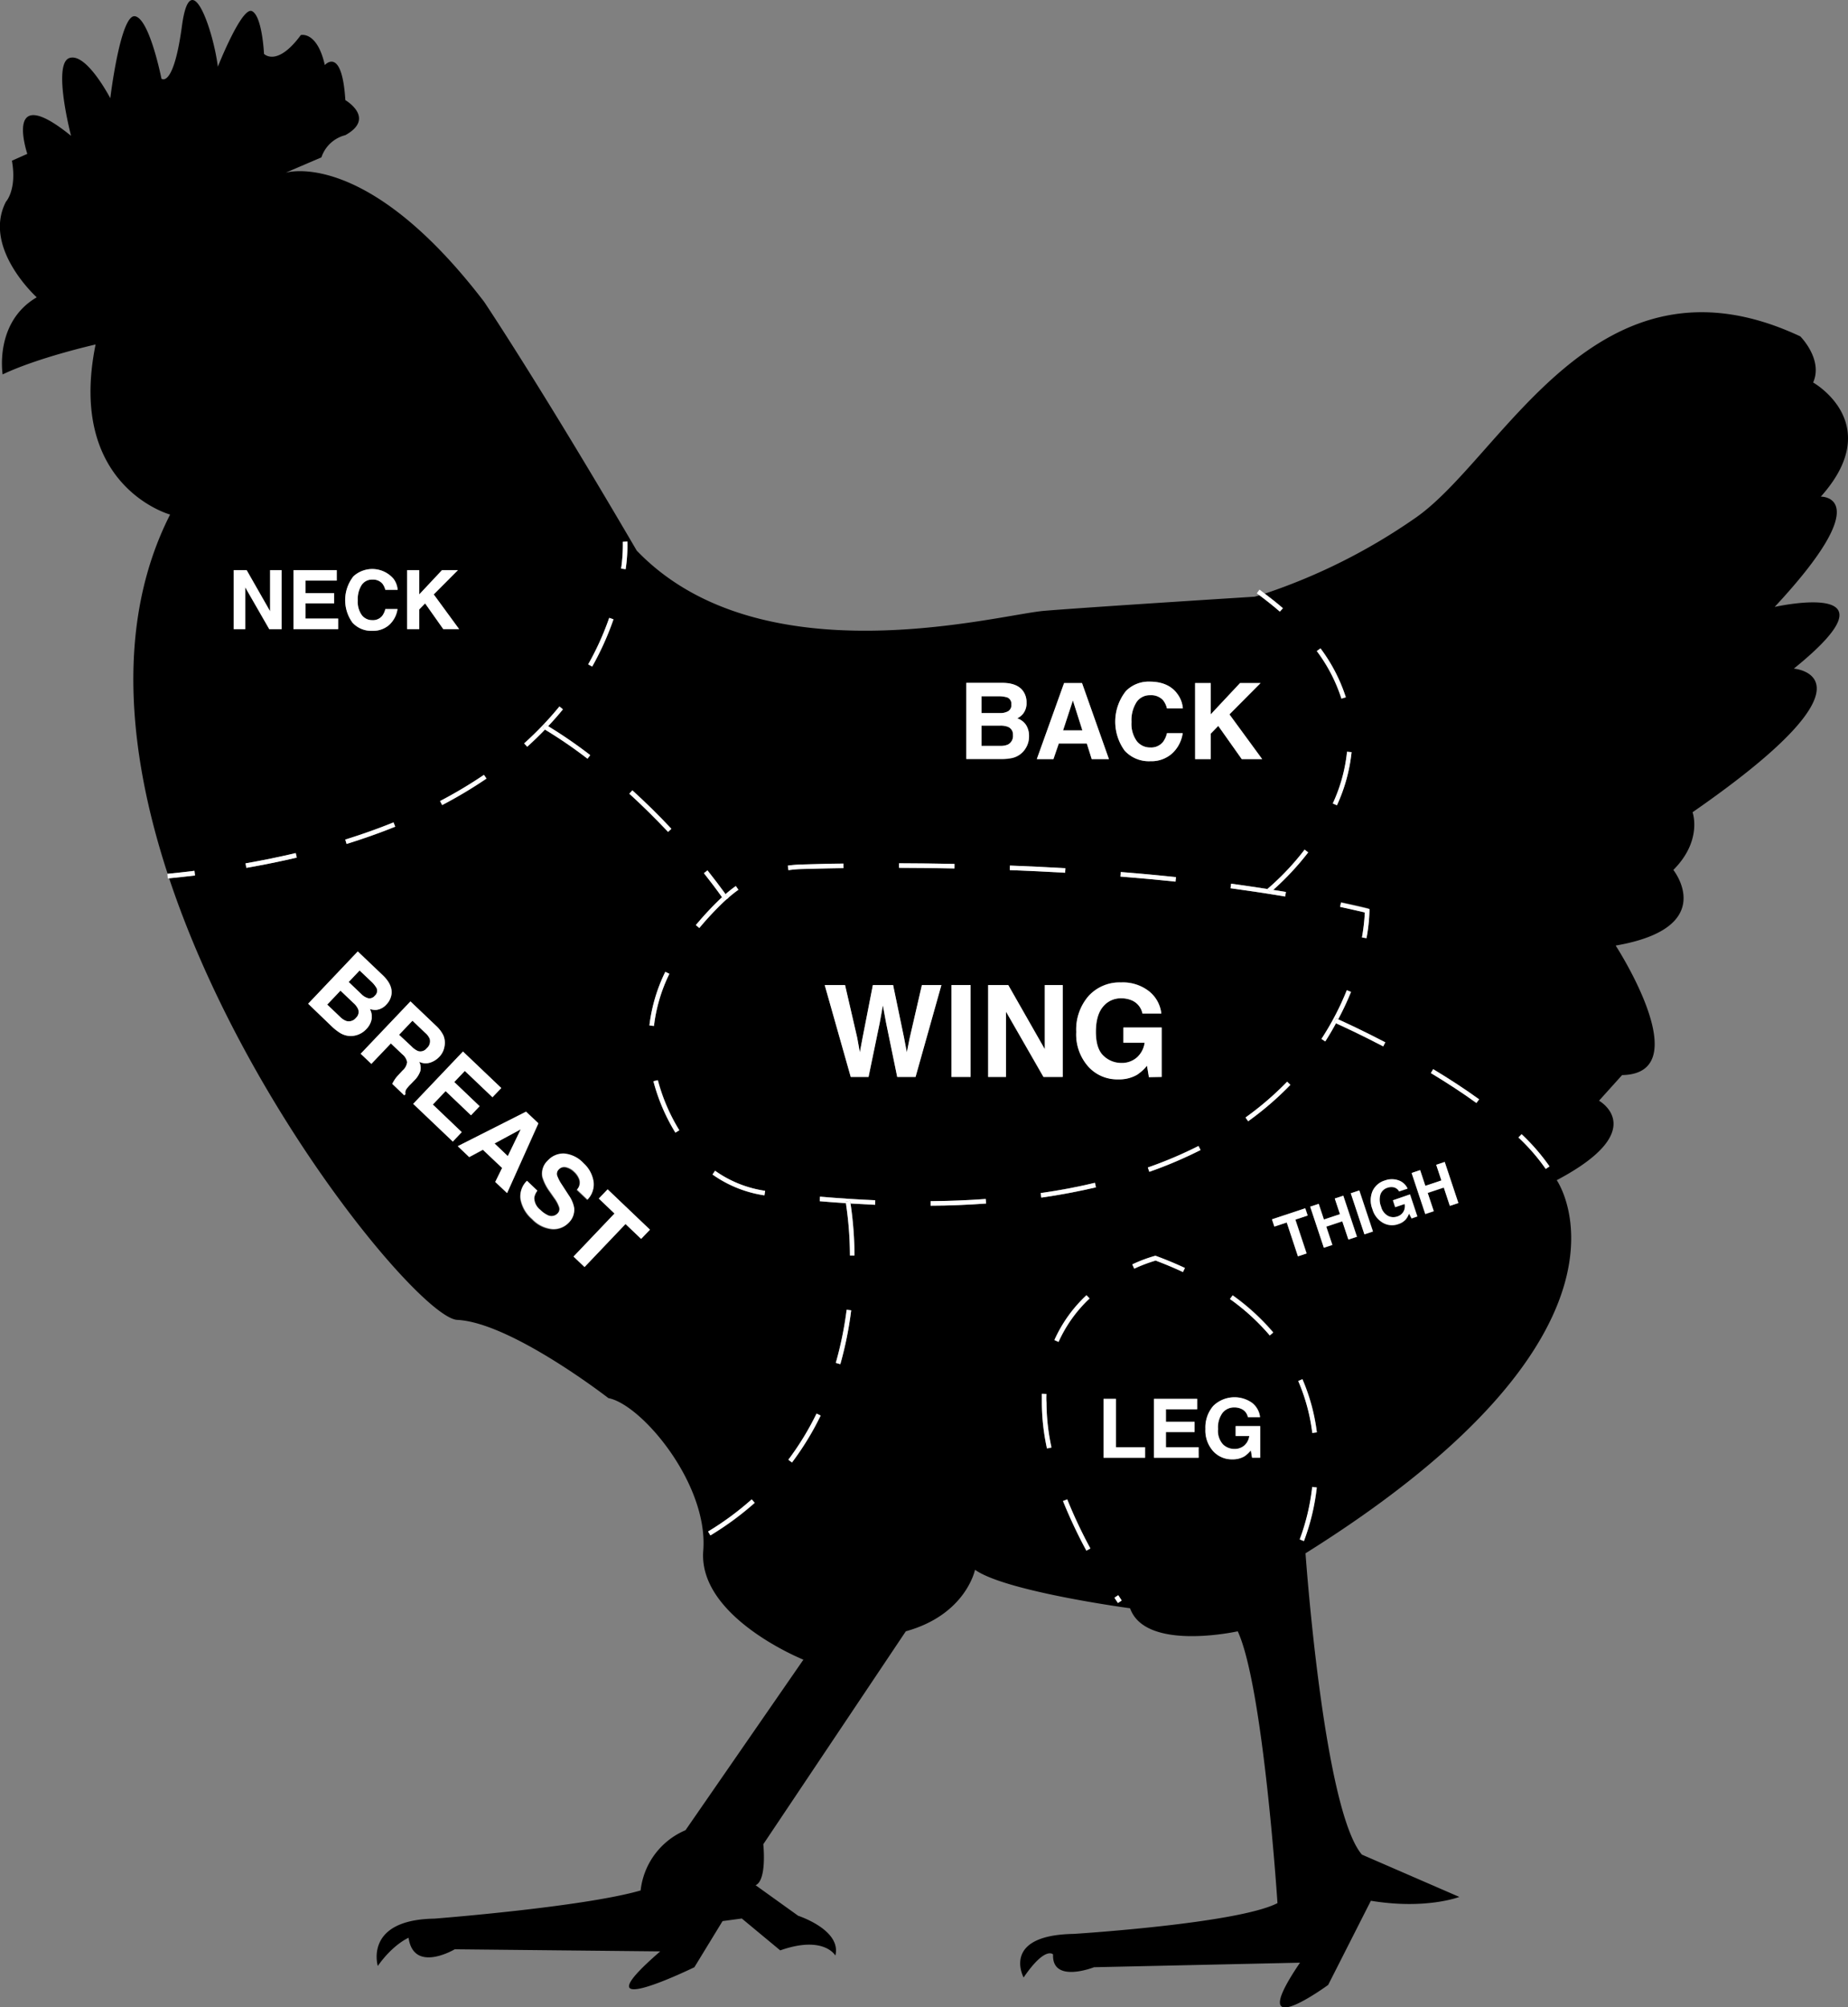 <svg xmlns="http://www.w3.org/2000/svg" viewBox="0 0 405.99 440.8"><rect x="0" y="0" width="405.99" height="440.8" fill="#808080" stroke="none"/><defs><style>.cls-1{fill:#fff;}</style></defs><g id="Layer_2" data-name="Layer 2"><g id="Layer_8" data-name="Layer 8"><path d="M221.51,156.17a1.56,1.56,0,0,0,.68-1.46,1.51,1.51,0,0,0-.9-1.55,6.56,6.56,0,0,0-2-.26h-3.67v3.69h4.1A3.39,3.39,0,0,0,221.51,156.17Z"/><path d="M222.54,161.42a1.79,1.79,0,0,0-1.07-1.79,4.38,4.38,0,0,0-1.69-.28h-4.16v4.45h4.1a4.08,4.08,0,0,0,1.71-.29A2.11,2.11,0,0,0,222.54,161.42Z"/><polygon points="111.53 253.88 114.4 248 108.62 251.11 111.53 253.88"/><path d="M93.74,230.19a2,2,0,0,0,.64-2.07,3.54,3.54,0,0,0-1-1.31l-2.79-2.66-2.94,3.09,2.72,2.59a4.35,4.35,0,0,0,1.39,1A1.78,1.78,0,0,0,93.74,230.19Z"/><path d="M77.66,220.27l-2.86-2.72-2.91,3.06,2.82,2.69a3.72,3.72,0,0,0,1.37.91,2,2,0,0,0,2.13-.7,1.72,1.72,0,0,0,.43-1.94A4,4,0,0,0,77.66,220.27Z"/><path d="M82.36,218.66a1.43,1.43,0,0,0,.39-1.66,6.38,6.38,0,0,0-1.2-1.48L79,213.12l-2.41,2.53,2.82,2.68a3.3,3.3,0,0,0,1.51.89A1.48,1.48,0,0,0,82.36,218.66Z"/><polygon points="235.71 153.82 233.55 160.39 237.79 160.39 235.71 153.82"/><path d="M389.88,133.28c22.81-24.5,10.14-24.22,10.14-24.22C414.38,93,398.33,84,398.33,84c2.25-5.06-2.82-10.13-2.82-10.13-45.05-21.12-65.32,26.75-84.75,40a130,130,0,0,1-32.9,16.5c1.39,1.06,2.74,2.13,4,3.21l-.66.75c-1.39-1.21-2.91-2.42-4.5-3.6-.72.22-1.11.31-1.11.31s-36,2.26-46.18,3.1-62.22,15.21-89.53-13.23c-21.4-36.6-33.51-54.62-33.51-54.62-26-34-43.64-28.35-43.64-28.35l7.88-3.38a7.46,7.46,0,0,1,5.26-4.88c6.76-3.75,0-7.69,0-7.69-.75-12-4.51-7.7-4.51-7.7C69.66,6.76,66.09,7.7,66.09,7.7,60.83,14.83,58,11.83,58,11.83s-.38-8.26-2.63-9.38-7.51,12.2-7.51,12.2c-.94-7.7-6-22.9-7.88-9s-4.51,11.63-4.51,11.63S32.87,4.14,29.67,3.57s-5.44,18-5.44,18-5.26-10.13-9-8.82.38,17.08.38,17.08C.58,17.65,6,33.79,6,33.79l-3.38,1.5c1.13,6.39-1.31,9-1.31,9-5.26,10.14,6.76,21,6.76,21C-1.3,70.77.58,82.22.58,82.22,8.46,78.47,21,75.65,21,75.65,14.66,106.81,37.37,113,37.37,113c-11.91,23.42-9.4,51.79-.54,78.88,2-.19,4-.41,5.89-.65l.12,1c-1.86.22-3.78.43-5.69.62,16.86,50.67,55.61,96.6,63.29,97,11.82.57,33.22,17.18,33.22,17.18,7.32,1.41,22,18.86,20.84,33.51s22,23.93,22,23.93l-25.9,37.45a16.31,16.31,0,0,0-9.86,13.23c-12.67,3.66-45.33,6.19-45.33,6.19C79.89,421.59,83,431.73,83,431.73c3.38-4.79,6.76-6.19,6.76-6.19,1.13,7.88,10.14,2.53,10.14,2.53l45.15.46c-19,16.41,7.5,3.48,7.5,3.48l6.19-10.13,4.23-.57,8.44,7c9.58-3.38,12.11,1.13,12.11,1.13,1.41-5.63-8.17-8.73-8.17-8.73L166,414c2.54-1.12,1.69-9,1.69-9L199,358.24c13.23-3.66,15.2-13.51,15.2-13.51,6.76,4.79,34.07,8.45,34.07,8.45,3.38,9.57,23.65,5.06,23.65,5.06,5.63,12.11,8.73,59.69,8.73,59.69-8.73,4.51-44.77,6.76-44.77,6.76-16.05.28-11,9.57-11,9.57,4.79-7,6.47-5.06,6.47-5.06-.28,6.47,9,2.81,9,2.81l45.25-1c-12.76,18.77,6.19,4.88,6.19,4.88l9.38-18.48c12.12,2,19.43-.84,19.43-.84l-21.4-9.29c-8.45-9.86-12.39-66.17-12.39-66.17,78.28-49,55.19-81.94,55.19-81.94,20.83-11,9.29-17.45,9.29-17.45l5.07-5.63c16.89-.28-1.41-28.44-1.41-28.44,22.81-3.94,12.67-16.61,12.67-16.61,6.48-6.48,4.22-12.67,4.22-12.67,43.08-29.85,22.25-31.54,22.25-31.54C418.88,126.8,389.88,133.28,389.88,133.28ZM304.34,228.9l-.46.89c-5.15-2.69-9.12-4.5-10.37-5.06-.75,1.35-1.52,2.67-2.36,4l-.84-.55a61.35,61.35,0,0,0,5.57-10.69l.93.37a61.17,61.17,0,0,1-2.82,6C295.35,224.46,299.28,226.26,304.34,228.9Zm-3.49-29.3v.4a37.63,37.63,0,0,1-.65,6l-1-.17a41.77,41.77,0,0,0,.63-5.48c-1.77-.42-3.6-.83-5.44-1.23l.21-1c2,.42,4,.86,5.86,1.32Zm-3.92-34.43a36.91,36.91,0,0,1-3.22,11.68l-.91-.41a35.57,35.57,0,0,0,3.13-11.36Zm-6.83-22.79a36.7,36.7,0,0,1,5.57,10.75l-1,.29A35.41,35.41,0,0,0,289.29,143Zm-3.49,44.18.79.61a61.24,61.24,0,0,1-7.7,8.25l2.82.46-.17,1c-3.86-.65-7.9-1.26-12-1.82l.13-1q4.07.56,8,1.17l0,0A57.44,57.44,0,0,0,286.61,186.56Zm-3.12,51.69a68.92,68.92,0,0,1-9.28,8l-.58-.81a68.24,68.24,0,0,0,9.15-7.87ZM262.55,150H266v6.88l6.44-6.88h4.51l-6.84,6.88,7.19,9.82H272.8l-5.16-7.29L266,161.12v5.58h-3.43Zm-15.19,1.75a7,7,0,0,1,5.19-2.06c2.8,0,4.86.92,6.16,2.76a6,6,0,0,1,1.15,3.12h-3.49a4.61,4.61,0,0,0-.87-1.82,3.55,3.55,0,0,0-2.82-1.08,3.49,3.49,0,0,0-3,1.53,7.38,7.38,0,0,0-1.1,4.34,6.49,6.49,0,0,0,1.16,4.21,3.69,3.69,0,0,0,2.95,1.4,3.37,3.37,0,0,0,2.8-1.2,5.09,5.09,0,0,0,.88-1.94h3.46a7.49,7.49,0,0,1-2.31,4.44,6.81,6.81,0,0,1-4.78,1.71,7.19,7.19,0,0,1-5.66-2.31,10.82,10.82,0,0,1,.28-13.1ZM249.79,236a7.78,7.78,0,0,1-4.11,1,8.54,8.54,0,0,1-6.57-2.78,10.61,10.61,0,0,1-2.67-7.64,11.24,11.24,0,0,1,2.69-7.86,9.21,9.21,0,0,1,7.14-3,9.34,9.34,0,0,1,6.18,1.95,7.24,7.24,0,0,1,2.68,4.87H251a4,4,0,0,0-2.34-2.89,5.82,5.82,0,0,0-2.32-.45,5,5,0,0,0-4,1.84c-1,1.23-1.57,3.07-1.57,5.54s.57,4.24,1.7,5.27a5.58,5.58,0,0,0,3.86,1.55,5,5,0,0,0,3.48-1.23,5.33,5.33,0,0,0,1.67-3.21h-4.67v-3.37h8.41V236.5h-2.8L252,234A9.52,9.52,0,0,1,249.79,236Zm4,39.8.15,0,.14.05c2.17.8,4.28,1.68,6.27,2.61l-.43.9c-1.92-.89-4-1.74-6-2.52a32.8,32.8,0,0,0-4.7,1.78l-.41-.91A31.12,31.12,0,0,1,253.78,275.81Zm-7.64-83.31.08-1c4.12.33,8.2.7,12.13,1.12l-.1,1C254.33,193.2,250.25,192.82,246.14,192.5ZM233.77,150h3.94l5.91,16.7h-3.78l-1.08-3.43h-6.15l-1.15,3.43h-3.65Zm.29,40.66-.06,1c-4-.23-8.07-.43-12.16-.58l0-1C226,190.23,230.07,190.43,234.06,190.66ZM212.29,150h8.11q3.07.06,4.35,1.78a4.19,4.19,0,0,1,.77,2.55,3.7,3.7,0,0,1-.77,2.46,3.9,3.9,0,0,1-1.27,1,3.75,3.75,0,0,1,1.94,1.47,4.45,4.45,0,0,1,.65,2.45,4.83,4.83,0,0,1-.75,2.66,4.53,4.53,0,0,1-1.19,1.31,4.63,4.63,0,0,1-1.9.84,11.76,11.76,0,0,1-2.37.23h-7.57Zm.94,66.32V236.5H209V216.32Zm-15.72-26.74c4.06,0,8.16.06,12.19.14l0,1c-4-.08-8.12-.13-12.17-.14Zm-58.59-16c2.94,2.67,5.83,5.51,8.58,8.45l-.73.68c-2.73-2.91-5.6-5.74-8.52-8.39Zm8.14,40.29a35.43,35.43,0,0,0-3.39,11.46l-1-.12a36.47,36.47,0,0,1,3.49-11.77Zm-10.23-94.91,1-.05a34.93,34.93,0,0,1-.38,6.07l-1-.13A35.68,35.68,0,0,0,136.83,118.93Zm-3,16.76.94.33a63.3,63.3,0,0,1-4.68,10.37l-.88-.49A61.8,61.8,0,0,0,133.84,135.69ZM122.9,155.14l.77.63c-1,1.26-2.11,2.49-3.25,3.7a101,101,0,0,1,9.25,6.36l-.6.79a99.81,99.81,0,0,0-9.35-6.4q-1.86,1.93-3.9,3.77l-.67-.74A72.88,72.88,0,0,0,122.9,155.14Zm-16,15.84a100.24,100.24,0,0,1-9.74,5.82l-.46-.89a98.14,98.14,0,0,0,9.64-5.75ZM89.44,125.21H92.1v5.33l5-5.33h3.5l-5.31,5.33,5.58,7.63H97.39l-4-5.67-1.29,1.33v4.34H89.44Zm-11.79,1.35a6.15,6.15,0,0,1,8.81.55,4.69,4.69,0,0,1,.9,2.42H84.65a3.63,3.63,0,0,0-.68-1.41,2.75,2.75,0,0,0-2.19-.84,2.71,2.71,0,0,0-2.33,1.19,5.76,5.76,0,0,0-.85,3.37,5,5,0,0,0,.9,3.26,2.84,2.84,0,0,0,2.29,1.09,2.62,2.62,0,0,0,2.17-.93,4,4,0,0,0,.69-1.51h2.68a5.86,5.86,0,0,1-1.79,3.45,5.32,5.32,0,0,1-3.71,1.33,5.58,5.58,0,0,1-4.4-1.8,8.43,8.43,0,0,1,.22-10.17Zm9.18,55c-3.4,1.37-7,2.64-10.69,3.79l-.29-1c3.67-1.14,7.24-2.41,10.6-3.77ZM64.47,125.21H74v2.29H67.11v2.75h6.3v2.25h-6.3v3.34h7.18v2.33H64.47Zm-10.6,13H51.35v-13h2.84l5.15,9v-9h2.53v13H59.16L53.87,129Zm.25,52.4-.18-1c3.78-.66,7.5-1.42,11-2.26l.23,1C61.65,189.15,57.91,189.91,54.12,190.57Zm22.42,36.87a4.44,4.44,0,0,1-1.86-.66,11.59,11.59,0,0,1-1.78-1.4l-5.2-5,10.93-11.48,5.58,5.31q2.08,2,1.83,4.07a4,4,0,0,1-1.14,2.26,3.56,3.56,0,0,1-2.14,1.19,3.8,3.8,0,0,1-1.5-.18,3.51,3.51,0,0,1,.37,2.28A4.21,4.21,0,0,1,80.47,226a4.64,4.64,0,0,1-2.25,1.34A4.35,4.35,0,0,1,76.54,227.44Zm12.74,11.74a1.34,1.34,0,0,0-.19,1.07l-.27.28L86.18,238c.17-.32.31-.58.43-.76a6.74,6.74,0,0,1,.84-1.09l1-1.08a2.85,2.85,0,0,0,1-1.85,2.92,2.92,0,0,0-1.09-1.74l-2.48-2.36-4.29,4.5-2.34-2.23,10.93-11.48,5.63,5.36a7.29,7.29,0,0,1,1.58,2.06,4.13,4.13,0,0,1,.34,1.86,5.11,5.11,0,0,1-.33,1.53,4.31,4.31,0,0,1-.93,1.41,4.77,4.77,0,0,1-1.95,1.22,3.22,3.22,0,0,1-2.42-.18,3,3,0,0,1,.26,2A5.31,5.31,0,0,1,91,237.28l-.74.77A8.49,8.49,0,0,0,89.28,239.18Zm10.2,11.5-8.71-8.28,10.94-11.49,8.42,8-1.94,2-6.07-5.78-2.32,2.44,5.57,5.31-1.89,2-5.58-5.31-2.81,2.95,6.35,6.06Zm9.33,8.89,1.51-3.07-4.23-4-3,1.61-2.51-2.39,15-7.58,2.71,2.58L111.41,262ZM121.24,270a7,7,0,0,1-4.39-2.19,7.57,7.57,0,0,1-2.55-4.39,4.68,4.68,0,0,1,1.39-4l2.29,2.18a3.29,3.29,0,0,0-.69,1.59,3.39,3.39,0,0,0,1.33,2.61,5.72,5.72,0,0,0,1.55,1.13,1.85,1.85,0,0,0,2.28-.38,1.36,1.36,0,0,0,.34-1.35,7.22,7.22,0,0,0-1.06-2l-1-1.43a10.48,10.48,0,0,1-1.64-3.24,3.87,3.87,0,0,1,1.2-3.59,4.6,4.6,0,0,1,3.57-1.5,6.59,6.59,0,0,1,4.26,2.12,6.9,6.9,0,0,1,2.18,3.91,4.71,4.71,0,0,1-1.31,4.07l-2.31-2.19a2.27,2.27,0,0,0,.5-2.33,4.13,4.13,0,0,0-1.12-1.62,3.66,3.66,0,0,0-1.84-1,1.63,1.63,0,0,0-1.54.52,1.37,1.37,0,0,0-.33,1.44,8.89,8.89,0,0,0,1,1.9l1.53,2.36a7,7,0,0,1,1.17,2.7,3.89,3.89,0,0,1-1.21,3.33A4.59,4.59,0,0,1,121.24,270Zm19.61,2.08-3.43-3.27-9,9.45-2.42-2.3,9-9.45-3.45-3.29,1.94-2,9.3,8.86Zm7.53-23.33a41.58,41.58,0,0,1-4.83-11.29l1-.25a41,41,0,0,0,4.72,11Zm5.26-44.94-.77-.64a69.33,69.33,0,0,1,5.76-6.13c-1.3-1.79-2.65-3.57-4-5.3l.78-.62c1.37,1.71,2.71,3.48,4,5.26a26.11,26.11,0,0,1,2.26-1.79l.57.82a25.33,25.33,0,0,0-2.24,1.78l0,0-.46.33a2.29,2.29,0,0,0-.23.21A67.54,67.54,0,0,0,153.64,203.79Zm2.43,133.39-.51-.86a64.74,64.74,0,0,0,9.58-7l.66.75A65.71,65.71,0,0,1,156.07,337.18Zm11.87-74.68a26.4,26.4,0,0,1-11.41-4.58l.58-.82a25.28,25.28,0,0,0,11,4.41ZM176,189.85c3-.08,6.15-.15,9.32-.2v1c-3.16,0-6.29.12-9.3.2a26.44,26.44,0,0,0-2.8.24l-.14-1A25.77,25.77,0,0,1,176,189.85Zm-2,131.32-.8-.61a62.34,62.34,0,0,0,6.2-10.14l.9.44A62.59,62.59,0,0,1,174,321.17Zm10.6-21.59-1-.28A79.07,79.07,0,0,0,186,287.63l1,.12A79.67,79.67,0,0,1,184.59,299.58Zm7.66-35c-1.77-.08-3.58-.18-5.4-.29a79.53,79.53,0,0,1,.87,11.42h-1a77.79,77.79,0,0,0-.89-11.5q-2.87-.18-5.75-.43l.08-1c4.11.36,8.19.62,12.13.79Zm4.86-28.08-2.43-11.8-.72-3.9-.71,3.9-2.44,11.8H186.9l-5.72-20.18h4.47l2.67,11.56.58,3.21.59-3.15,2.27-11.62h4.45l2.4,11.56.61,3.21.62-3.09,2.7-11.68h4.28l-5.68,20.18Zm7.34,28.28v-1c4.14,0,8.22-.2,12.12-.48l.07,1C212.71,264.58,208.61,264.74,204.45,264.78ZM221,236.5h-3.93V216.32h4.42l8,14.09V216.32h3.93V236.5h-4.22L221,222.17ZM230,318.11a47.92,47.92,0,0,1-1.12-10c0-.69,0-1.36,0-2l1,.05c0,.64,0,1.3,0,2a47.27,47.27,0,0,0,1.1,9.82Zm1.67-23.83a30.68,30.68,0,0,1,7.05-9.85l.68.72a29.94,29.94,0,0,0-6.82,9.54Zm7,46.25a108.74,108.74,0,0,1-5.14-10.9l.93-.37a105.58,105.58,0,0,0,5.09,10.79ZM228.77,263l-.15-1c4.12-.59,8.12-1.35,11.92-2.24l.22,1C236.94,261.65,232.91,262.41,228.77,263Zm16.83,89-.77-1.16.84-.55.76,1.16Zm6-31.89h-9.13V307.19h2.71v10.63h6.42Zm11.76,0h-9.81V307.19H263v2.29h-6.86v2.75h6.3v2.25h-6.3v3.34h7.17Zm-10.83-62.8-.33-.95a91.85,91.85,0,0,0,11.13-4.72l.45.89A94.81,94.81,0,0,1,252.49,257.34Zm24.36,62.8h-1.79l-.27-1.61a6.61,6.61,0,0,1-1.41,1.3,5,5,0,0,1-2.64.66,5.5,5.5,0,0,1-4.22-1.79,6.8,6.8,0,0,1-1.71-4.9,7.23,7.23,0,0,1,1.73-5.05,6.68,6.68,0,0,1,8.55-.64,4.64,4.64,0,0,1,1.72,3.12h-2.67a2.51,2.51,0,0,0-1.5-1.85,3.56,3.56,0,0,0-1.48-.29,3.23,3.23,0,0,0-2.58,1.18,5.38,5.38,0,0,0-1,3.56,4.4,4.4,0,0,0,1.09,3.38,3.57,3.57,0,0,0,2.48,1,3.23,3.23,0,0,0,2.23-.78,3.41,3.41,0,0,0,1.07-2.07h-3v-2.16h5.4Zm2.1-26.88a48.09,48.09,0,0,0-8.75-8l.59-.81a49.3,49.3,0,0,1,8.92,8.15Zm3.73-24.79-2.72.9-.53-1.59,7.31-2.43.53,1.59-2.7.9,2.47,7.43-1.9.63Zm3.78,70-.93-.38a48.06,48.06,0,0,0,2.75-11.52l1,.12A48.31,48.31,0,0,1,286.46,338.43Zm1.83-23.75a41.39,41.39,0,0,0-3.09-11.41l.92-.4a42.65,42.65,0,0,1,3.17,11.68Zm7.93-42.46-1.33-4-3.53,1.17,1.34,4-1.87.62-3-9,1.87-.62,1.14,3.44,3.53-1.17-1.14-3.44,1.87-.62,3,9Zm3.53-1.18-3-9,1.87-.62,3,9Zm10.33-3.43-.56-1.06a4.68,4.68,0,0,1-.68,1.23,3.62,3.62,0,0,1-1.68,1.07,4,4,0,0,1-3.35-.27,5,5,0,0,1-2.33-3,5.21,5.21,0,0,1,0-3.91,4.32,4.32,0,0,1,2.75-2.39,4.39,4.39,0,0,1,3.05,0,3.4,3.4,0,0,1,1.92,1.78l-1.86.61a1.83,1.83,0,0,0-1.47-.94,2.65,2.65,0,0,0-1.1.14,2.36,2.36,0,0,0-1.52,1.42,4,4,0,0,0,.12,2.71A3.22,3.22,0,0,0,305,267a2.58,2.58,0,0,0,2,.12,2.33,2.33,0,0,0,1.37-1.06,2.43,2.43,0,0,0,.27-1.69l-2.08.7-.5-1.51,3.75-1.25,1.61,4.84Zm8.43-2.8-1.33-4L313.65,262l1.34,4-1.87.62-3-9L312,257l1.14,3.44,3.53-1.18-1.14-3.44,1.87-.62,3,9Zm5.84-22.59c-3-2.18-6.38-4.38-10-6.57l.51-.86c3.66,2.2,7,4.43,10.09,6.62Zm15.22,14.48a44,44,0,0,0-6-6.91l.69-.72a45.18,45.18,0,0,1,6.13,7.07Z"/><path class="cls-1" d="M137.45,125a34.93,34.93,0,0,0,.38-6.07l-1,.05a35.68,35.68,0,0,1-.38,5.89Z"/><path class="cls-1" d="M53.94,189.59l.18,1c3.79-.66,7.53-1.42,11.09-2.26l-.23-1C61.44,188.17,57.72,188.93,53.94,189.59Z"/><path class="cls-1" d="M76.14,185.33c3.7-1.15,7.29-2.42,10.69-3.79l-.38-.93c-3.36,1.36-6.93,2.63-10.6,3.77Z"/><path class="cls-1" d="M119.72,160.22l-.52-.3.48-.88.74.43c1.14-1.21,2.23-2.44,3.25-3.7l-.77-.63a72.88,72.88,0,0,1-7.75,8.11l.67.74Q117.86,162.16,119.72,160.22Z"/><path class="cls-1" d="M97.13,176.8a100.24,100.24,0,0,0,9.74-5.82l-.56-.82a98.14,98.14,0,0,1-9.64,5.75Z"/><path class="cls-1" d="M134.78,136l-.94-.33a61.8,61.8,0,0,1-4.62,10.21l.88.49A63.3,63.3,0,0,0,134.78,136Z"/><path class="cls-1" d="M42.72,191.24c-1.93.24-3.91.46-5.89.65h-.06l.09,1,.29,0c1.91-.19,3.83-.4,5.69-.62Z"/><path class="cls-1" d="M294.4,199.16c1.84.4,3.67.81,5.44,1.23a41.77,41.77,0,0,1-.63,5.48l1,.17a37.63,37.63,0,0,0,.65-6v-.4l-.38-.09c-1.9-.46-3.88-.9-5.86-1.32Z"/><path class="cls-1" d="M221.84,191.08c4.09.15,8.18.35,12.16.58l.06-1c-4-.23-8.08-.43-12.18-.58Z"/><path class="cls-1" d="M228.62,262l.15,1c4.14-.6,8.17-1.36,12-2.26l-.22-1C236.74,260.67,232.74,261.43,228.62,262Z"/><path class="cls-1" d="M142.67,225.18l1,.12a35.43,35.43,0,0,1,3.39-11.46l-.9-.43A36.47,36.47,0,0,0,142.67,225.18Z"/><path class="cls-1" d="M258.35,192.62c-3.93-.42-8-.79-12.13-1.12l-.08,1c4.11.32,8.19.7,12.11,1.11Z"/><path class="cls-1" d="M209.7,189.72c-4-.08-8.13-.13-12.19-.14v1c4.05,0,8.14.06,12.17.14Z"/><path class="cls-1" d="M252.16,256.39l.33.95a94.81,94.81,0,0,0,11.25-4.78l-.45-.89A91.85,91.85,0,0,1,252.16,256.39Z"/><path class="cls-1" d="M278.46,195.23q-3.93-.61-8-1.17l-.13,1c4.12.56,8.16,1.17,12,1.82l.17-1-2.82-.46-.64.55Z"/><path class="cls-1" d="M176,190.85c3-.08,6.14-.15,9.3-.2v-1c-3.17,0-6.31.12-9.32.2a25.77,25.77,0,0,0-2.91.25l.14,1A26.44,26.44,0,0,1,176,190.85Z"/><path class="cls-1" d="M156.53,257.92a26.4,26.4,0,0,0,11.41,4.58l.15-1a25.28,25.28,0,0,1-11-4.41Z"/><path class="cls-1" d="M162.22,195.39l-.57-.82a26.11,26.11,0,0,0-2.26,1.79l.59.81A25.33,25.33,0,0,1,162.22,195.39Z"/><path class="cls-1" d="M159.33,197.75a2.29,2.29,0,0,1,.23-.21l-.36.25-.57-.77a69.33,69.33,0,0,0-5.76,6.13l.77.64A67.54,67.54,0,0,1,159.33,197.75Z"/><path class="cls-1" d="M274.21,246.23a68.92,68.92,0,0,0,9.28-8l-.71-.7a68.24,68.24,0,0,1-9.15,7.87Z"/><path class="cls-1" d="M204.44,263.78v1c4.16,0,8.26-.2,12.18-.48l-.07-1C212.66,263.58,208.58,263.74,204.44,263.78Z"/><path class="cls-1" d="M143.55,237.44a41.58,41.58,0,0,0,4.83,11.29l.85-.52a41,41,0,0,1-4.72-11Z"/><path class="cls-1" d="M180.08,263.79q2.88.25,5.75.43l-.07-.37,1-.18s0,.23.1.62c1.82.11,3.63.21,5.4.29l0-1c-3.94-.17-8-.43-12.13-.79Z"/><path class="cls-1" d="M295.88,217.45a61.35,61.35,0,0,1-5.57,10.69l.84.55c.84-1.29,1.61-2.61,2.36-4l-.43-.19.4-.91.51.22a61.17,61.17,0,0,0,2.82-6Z"/><path class="cls-1" d="M146.77,182.68l.73-.68c-2.75-2.94-5.64-5.78-8.58-8.45l-.67.74C141.17,176.94,144,179.77,146.77,182.68Z"/><path class="cls-1" d="M119.2,159.92l.52.3a99.81,99.81,0,0,1,9.35,6.4l.6-.79a101,101,0,0,0-9.25-6.36l-.74-.43Z"/><path class="cls-1" d="M159.56,197.54l.46-.33,0,0-.59-.81c-1.3-1.78-2.64-3.55-4-5.26l-.78.62c1.38,1.73,2.73,3.51,4,5.3l.57.77Z"/><path class="cls-1" d="M281.84,133.56c-1.24-1.08-2.59-2.15-4-3.21l-1.14-.87-.59.81.55.42c1.59,1.18,3.11,2.39,4.5,3.6Z"/><path class="cls-1" d="M293.71,176.85a36.91,36.91,0,0,0,3.22-11.68l-1-.09a35.57,35.57,0,0,1-3.13,11.36Z"/><path class="cls-1" d="M295.67,153.13a36.7,36.7,0,0,0-5.57-10.75l-.81.59a35.41,35.41,0,0,1,5.42,10.45Z"/><path class="cls-1" d="M279.06,196l.64-.55a61.24,61.24,0,0,0,7.7-8.25l-.79-.61a57.44,57.44,0,0,1-8.18,8.63l0,0Z"/><path class="cls-1" d="M270.79,284.47l-.59.81a48.09,48.09,0,0,1,8.75,8l.76-.64A49.3,49.3,0,0,0,270.79,284.47Z"/><path class="cls-1" d="M249.17,278.6a32.8,32.8,0,0,1,4.7-1.78c2.09.78,4.12,1.63,6,2.52l.43-.9c-2-.93-4.1-1.81-6.27-2.61l-.14-.05-.15,0a31.12,31.12,0,0,0-5,1.88Z"/><path class="cls-1" d="M285.53,338.05l.93.38a48.31,48.31,0,0,0,2.81-11.78l-1-.12A48.06,48.06,0,0,1,285.53,338.05Z"/><path class="cls-1" d="M233.53,329.63a108.74,108.74,0,0,0,5.14,10.9l.88-.48a105.58,105.58,0,0,1-5.09-10.79Z"/><path class="cls-1" d="M229.89,306.11l-1-.05c0,.66,0,1.33,0,2a47.92,47.92,0,0,0,1.12,10l1-.21a47.27,47.27,0,0,1-1.1-9.82C229.84,307.41,229.85,306.75,229.89,306.11Z"/><path class="cls-1" d="M244.83,350.87l.77,1.16.83-.55-.76-1.16Z"/><path class="cls-1" d="M239.36,285.15l-.68-.72a30.68,30.68,0,0,0-7.05,9.85l.91.41A29.94,29.94,0,0,1,239.36,285.15Z"/><path class="cls-1" d="M285.2,303.27a41.39,41.39,0,0,1,3.09,11.41l1-.13a42.65,42.65,0,0,0-3.17-11.68Z"/><path class="cls-1" d="M155.56,336.32l.51.86A65.71,65.71,0,0,0,165.8,330l-.66-.75A64.74,64.74,0,0,1,155.56,336.32Z"/><path class="cls-1" d="M183.62,299.3l1,.28A79.67,79.67,0,0,0,187,287.75l-1-.12A79.07,79.07,0,0,1,183.62,299.3Z"/><path class="cls-1" d="M173.19,320.56l.8.61a62.59,62.59,0,0,0,6.3-10.31l-.9-.44A62.34,62.34,0,0,1,173.19,320.56Z"/><path class="cls-1" d="M185.76,263.85l.07.37a77.79,77.79,0,0,1,.89,11.5h1a79.53,79.53,0,0,0-.87-11.42c-.06-.39-.1-.61-.1-.62Z"/><path class="cls-1" d="M333.58,249.79a44,44,0,0,1,6,6.91l.83-.56a45.18,45.18,0,0,0-6.13-7.07Z"/><path class="cls-1" d="M314.34,235.65c3.63,2.19,7,4.39,10,6.57l.59-.81c-3-2.19-6.43-4.42-10.09-6.62Z"/><path class="cls-1" d="M293.08,224.54l.43.19c1.25.56,5.22,2.37,10.37,5.06l.46-.89c-5.06-2.64-9-4.44-10.35-5.05l-.51-.22Z"/><polygon class="cls-1" points="61.87 138.16 61.87 125.21 59.34 125.21 59.34 134.25 54.19 125.21 51.35 125.21 51.35 138.16 53.87 138.16 53.87 128.96 59.16 138.16 61.87 138.16"/><polygon class="cls-1" points="74.29 135.84 67.11 135.84 67.11 132.5 73.41 132.5 73.41 130.25 67.11 130.25 67.11 127.5 73.97 127.5 73.97 125.21 64.47 125.21 64.47 138.16 74.29 138.16 74.29 135.84"/><path class="cls-1" d="M81.83,138.53a5.32,5.32,0,0,0,3.71-1.33,5.86,5.86,0,0,0,1.79-3.45H84.65a4,4,0,0,1-.69,1.51,2.62,2.62,0,0,1-2.17.93,2.84,2.84,0,0,1-2.29-1.09,5,5,0,0,1-.9-3.26,5.76,5.76,0,0,1,.85-3.37,2.71,2.71,0,0,1,2.33-1.19,2.75,2.75,0,0,1,2.19.84,3.63,3.63,0,0,1,.68,1.41h2.71a4.69,4.69,0,0,0-.9-2.42,6.15,6.15,0,0,0-8.81-.55,8.43,8.43,0,0,0-.22,10.17A5.58,5.58,0,0,0,81.83,138.53Z"/><polygon class="cls-1" points="92.1 133.83 93.39 132.5 97.39 138.16 100.87 138.16 95.29 130.54 100.6 125.21 97.1 125.21 92.1 130.54 92.1 125.21 89.44 125.21 89.44 138.16 92.1 138.16 92.1 133.83"/><polygon class="cls-1" points="284.57 267.84 287.27 266.94 286.74 265.35 279.43 267.77 279.96 269.37 282.68 268.47 285.14 275.9 287.04 275.27 284.57 267.84"/><polygon class="cls-1" points="293.23 263.19 294.37 266.63 290.84 267.8 289.7 264.36 287.83 264.98 290.83 274.01 292.7 273.39 291.36 269.36 294.88 268.19 296.22 272.21 298.1 271.59 295.1 262.57 293.23 263.19"/><rect class="cls-1" x="298.2" y="261.47" width="1.97" height="9.51" transform="translate(-68.69 107.94) rotate(-18.38)"/><path class="cls-1" d="M306,263.6l.5,1.51,2.08-.7a2.43,2.43,0,0,1-.27,1.69,2.33,2.33,0,0,1-1.37,1.06,2.58,2.58,0,0,1-2-.12,3.22,3.22,0,0,1-1.54-2.1,4,4,0,0,1-.12-2.71,2.36,2.36,0,0,1,1.52-1.42,2.65,2.65,0,0,1,1.1-.14,1.83,1.83,0,0,1,1.47.94l1.86-.61a3.4,3.4,0,0,0-1.92-1.78,4.39,4.39,0,0,0-3.05,0,4.32,4.32,0,0,0-2.75,2.39,5.21,5.21,0,0,0,0,3.91,5,5,0,0,0,2.33,3,4,4,0,0,0,3.35.27,3.62,3.62,0,0,0,1.68-1.07,4.68,4.68,0,0,0,.68-1.23l.56,1.06,1.25-.42-1.61-4.84Z"/><polygon class="cls-1" points="315.52 255.78 316.66 259.22 313.13 260.4 311.99 256.95 310.12 257.58 313.12 266.6 314.99 265.98 313.65 261.95 317.18 260.78 318.51 264.81 320.39 264.19 317.39 255.16 315.52 255.78"/><polygon class="cls-1" points="245.14 307.19 242.43 307.19 242.43 320.14 251.56 320.14 251.56 317.81 245.14 317.81 245.14 307.19"/><polygon class="cls-1" points="256.15 314.48 262.44 314.48 262.44 312.23 256.15 312.23 256.15 309.48 263.01 309.48 263.01 307.19 253.51 307.19 253.51 320.14 263.32 320.14 263.32 317.81 256.15 317.81 256.15 314.48"/><path class="cls-1" d="M271.45,315.35h3a3.41,3.41,0,0,1-1.07,2.07,3.23,3.23,0,0,1-2.23.78,3.57,3.57,0,0,1-2.48-1,4.4,4.4,0,0,1-1.09-3.38,5.38,5.38,0,0,1,1-3.56,3.23,3.23,0,0,1,2.58-1.18,3.56,3.56,0,0,1,1.48.29,2.51,2.51,0,0,1,1.5,1.85h2.67a4.64,4.64,0,0,0-1.72-3.12,6.68,6.68,0,0,0-8.55.64,7.23,7.23,0,0,0-1.73,5.05,6.8,6.8,0,0,0,1.71,4.9,5.5,5.5,0,0,0,4.22,1.79,5,5,0,0,0,2.64-.66,6.61,6.61,0,0,0,1.41-1.3l.27,1.61h1.79v-6.95h-5.4Z"/><path class="cls-1" d="M81.63,223.87a3.51,3.51,0,0,0-.37-2.28,3.8,3.8,0,0,0,1.5.18,3.56,3.56,0,0,0,2.14-1.19A4,4,0,0,0,86,218.32q.25-2-1.83-4.07l-5.58-5.31L67.7,220.42l5.2,5a11.59,11.59,0,0,0,1.78,1.4,4.44,4.44,0,0,0,1.86.66,4.35,4.35,0,0,0,1.68-.12A4.64,4.64,0,0,0,80.47,226,4.21,4.21,0,0,0,81.63,223.87Zm-3.42-.36a2,2,0,0,1-2.13.7,3.72,3.72,0,0,1-1.37-.91l-2.82-2.69,2.91-3.06,2.86,2.72a4,4,0,0,1,1,1.3A1.72,1.72,0,0,1,78.21,223.51Zm-1.6-7.86L79,213.12l2.53,2.4a6.38,6.38,0,0,1,1.2,1.48,1.43,1.43,0,0,1-.39,1.66,1.48,1.48,0,0,1-1.42.56,3.3,3.3,0,0,1-1.51-.89Z"/><path class="cls-1" d="M92.35,235.17a3,3,0,0,0-.26-2,3.22,3.22,0,0,0,2.42.18,4.77,4.77,0,0,0,1.95-1.22,4.31,4.31,0,0,0,.93-1.41,5.11,5.11,0,0,0,.33-1.53,4.13,4.13,0,0,0-.34-1.86,7.29,7.29,0,0,0-1.58-2.06l-5.63-5.36L79.24,231.41l2.34,2.23,4.29-4.5,2.48,2.36a2.92,2.92,0,0,1,1.09,1.74,2.85,2.85,0,0,1-1,1.85l-1,1.08a6.74,6.74,0,0,0-.84,1.09c-.12.18-.26.44-.43.76l2.64,2.51.27-.28a1.34,1.34,0,0,1,.19-1.07,8.49,8.49,0,0,1,1-1.13l.74-.77A5.31,5.31,0,0,0,92.35,235.17Zm-4.67-7.93,2.94-3.09,2.79,2.66a3.54,3.54,0,0,1,1,1.31,2,2,0,0,1-.64,2.07,1.78,1.78,0,0,1-1.95.61,4.35,4.35,0,0,1-1.39-1Z"/><polygon class="cls-1" points="95.09 242.56 97.9 239.61 103.47 244.92 105.37 242.93 99.8 237.62 102.12 235.18 108.19 240.96 110.13 238.93 101.71 230.91 90.78 242.4 99.48 250.68 101.44 248.62 95.09 242.56"/><path class="cls-1" d="M115.57,244.11l-15,7.58,2.51,2.39,3-1.61,4.23,4-1.51,3.07,2.6,2.47,6.87-15.35Zm-4,9.78-2.91-2.78L114.4,248Z"/><path class="cls-1" d="M126.14,265.19a7,7,0,0,0-1.17-2.7l-1.53-2.36a8.89,8.89,0,0,1-1-1.9,1.37,1.37,0,0,1,.33-1.44,1.63,1.63,0,0,1,1.54-.52,3.66,3.66,0,0,1,1.84,1,4.13,4.13,0,0,1,1.12,1.62,2.27,2.27,0,0,1-.5,2.33l2.31,2.19a4.71,4.71,0,0,0,1.31-4.07,6.9,6.9,0,0,0-2.18-3.91,6.59,6.59,0,0,0-4.26-2.12,4.6,4.6,0,0,0-3.57,1.5,3.87,3.87,0,0,0-1.2,3.59,10.48,10.48,0,0,0,1.64,3.24l1,1.43a7.22,7.22,0,0,1,1.06,2,1.36,1.36,0,0,1-.34,1.35,1.85,1.85,0,0,1-2.28.38,5.72,5.72,0,0,1-1.55-1.13,3.39,3.39,0,0,1-1.33-2.61,3.29,3.29,0,0,1,.69-1.59l-2.29-2.18a4.68,4.68,0,0,0-1.39,4,7.57,7.57,0,0,0,2.55,4.39,7,7,0,0,0,4.39,2.19,4.59,4.59,0,0,0,3.69-1.46A3.89,3.89,0,0,0,126.14,265.19Z"/><polygon class="cls-1" points="131.55 263.2 135 266.49 126 275.94 128.42 278.24 137.42 268.79 140.85 272.06 142.79 270.03 133.49 261.17 131.55 263.2"/><polygon class="cls-1" points="202.53 216.32 199.84 228 199.22 231.09 198.61 227.88 196.21 216.32 191.76 216.32 189.49 227.94 188.9 231.09 188.32 227.88 185.65 216.32 181.18 216.32 186.9 236.5 190.81 236.5 193.25 224.7 193.96 220.8 194.68 224.7 197.11 236.5 201.14 236.5 206.82 216.32 202.53 216.32"/><rect class="cls-1" x="209.04" y="216.32" width="4.19" height="20.18"/><polygon class="cls-1" points="233.48 236.5 233.48 216.32 229.55 216.32 229.55 230.41 221.51 216.32 217.09 216.32 217.09 236.5 221.02 236.5 221.02 222.17 229.26 236.5 233.48 236.5"/><path class="cls-1" d="M255.2,236.5V225.67h-8.41V229h4.67a5.33,5.33,0,0,1-1.67,3.21,5,5,0,0,1-3.48,1.23,5.58,5.58,0,0,1-3.86-1.55q-1.69-1.55-1.7-5.27c0-2.47.52-4.31,1.57-5.54a5,5,0,0,1,4-1.84,5.82,5.82,0,0,1,2.32.45,4,4,0,0,1,2.34,2.89h4.15a7.24,7.24,0,0,0-2.68-4.87,9.34,9.34,0,0,0-6.18-1.95,9.21,9.21,0,0,0-7.14,3,11.24,11.24,0,0,0-2.69,7.86,10.61,10.61,0,0,0,2.67,7.64,8.54,8.54,0,0,0,6.57,2.78,7.78,7.78,0,0,0,4.11-1,9.52,9.52,0,0,0,2.19-2l.42,2.52Z"/><path class="cls-1" d="M222.23,166.47a4.63,4.63,0,0,0,1.9-.84,4.53,4.53,0,0,0,1.19-1.31,4.83,4.83,0,0,0,.75-2.66,4.45,4.45,0,0,0-.65-2.45,3.75,3.75,0,0,0-1.94-1.47,3.9,3.9,0,0,0,1.27-1,3.7,3.7,0,0,0,.77-2.46,4.19,4.19,0,0,0-.77-2.55q-1.27-1.72-4.35-1.78h-8.11v16.7h7.57A11.76,11.76,0,0,0,222.23,166.47Zm-6.61-13.57h3.67a6.56,6.56,0,0,1,2,.26,1.51,1.51,0,0,1,.9,1.55,1.56,1.56,0,0,1-.68,1.46,3.39,3.39,0,0,1-1.79.42h-4.1Zm0,10.9v-4.45h4.16a4.38,4.38,0,0,1,1.69.28,1.79,1.79,0,0,1,1.07,1.79,2.11,2.11,0,0,1-1.11,2.09,4.08,4.08,0,0,1-1.71.29Z"/><path class="cls-1" d="M232.61,163.27h6.15l1.08,3.43h3.78L237.71,150h-3.94l-6,16.7h3.65Zm3.09-9.45,2.09,6.57h-4.24Z"/><path class="cls-1" d="M252.74,167.16a6.81,6.81,0,0,0,4.78-1.71,7.49,7.49,0,0,0,2.31-4.44h-3.46a5.09,5.09,0,0,1-.88,1.94,3.37,3.37,0,0,1-2.8,1.2,3.69,3.69,0,0,1-2.95-1.4,6.49,6.49,0,0,1-1.16-4.21,7.38,7.38,0,0,1,1.1-4.34,3.49,3.49,0,0,1,3-1.53,3.55,3.55,0,0,1,2.82,1.08,4.61,4.61,0,0,1,.87,1.82h3.49a6,6,0,0,0-1.15-3.12c-1.3-1.84-3.36-2.76-6.16-2.76a7,7,0,0,0-5.19,2.06,10.82,10.82,0,0,0-.28,13.1A7.19,7.19,0,0,0,252.74,167.16Z"/><polygon class="cls-1" points="265.98 161.12 267.64 159.41 272.8 166.7 277.28 166.7 270.09 156.88 276.93 150 272.42 150 265.98 156.88 265.98 150 262.55 150 262.55 166.7 265.98 166.7 265.98 161.12"/></g></g></svg>
